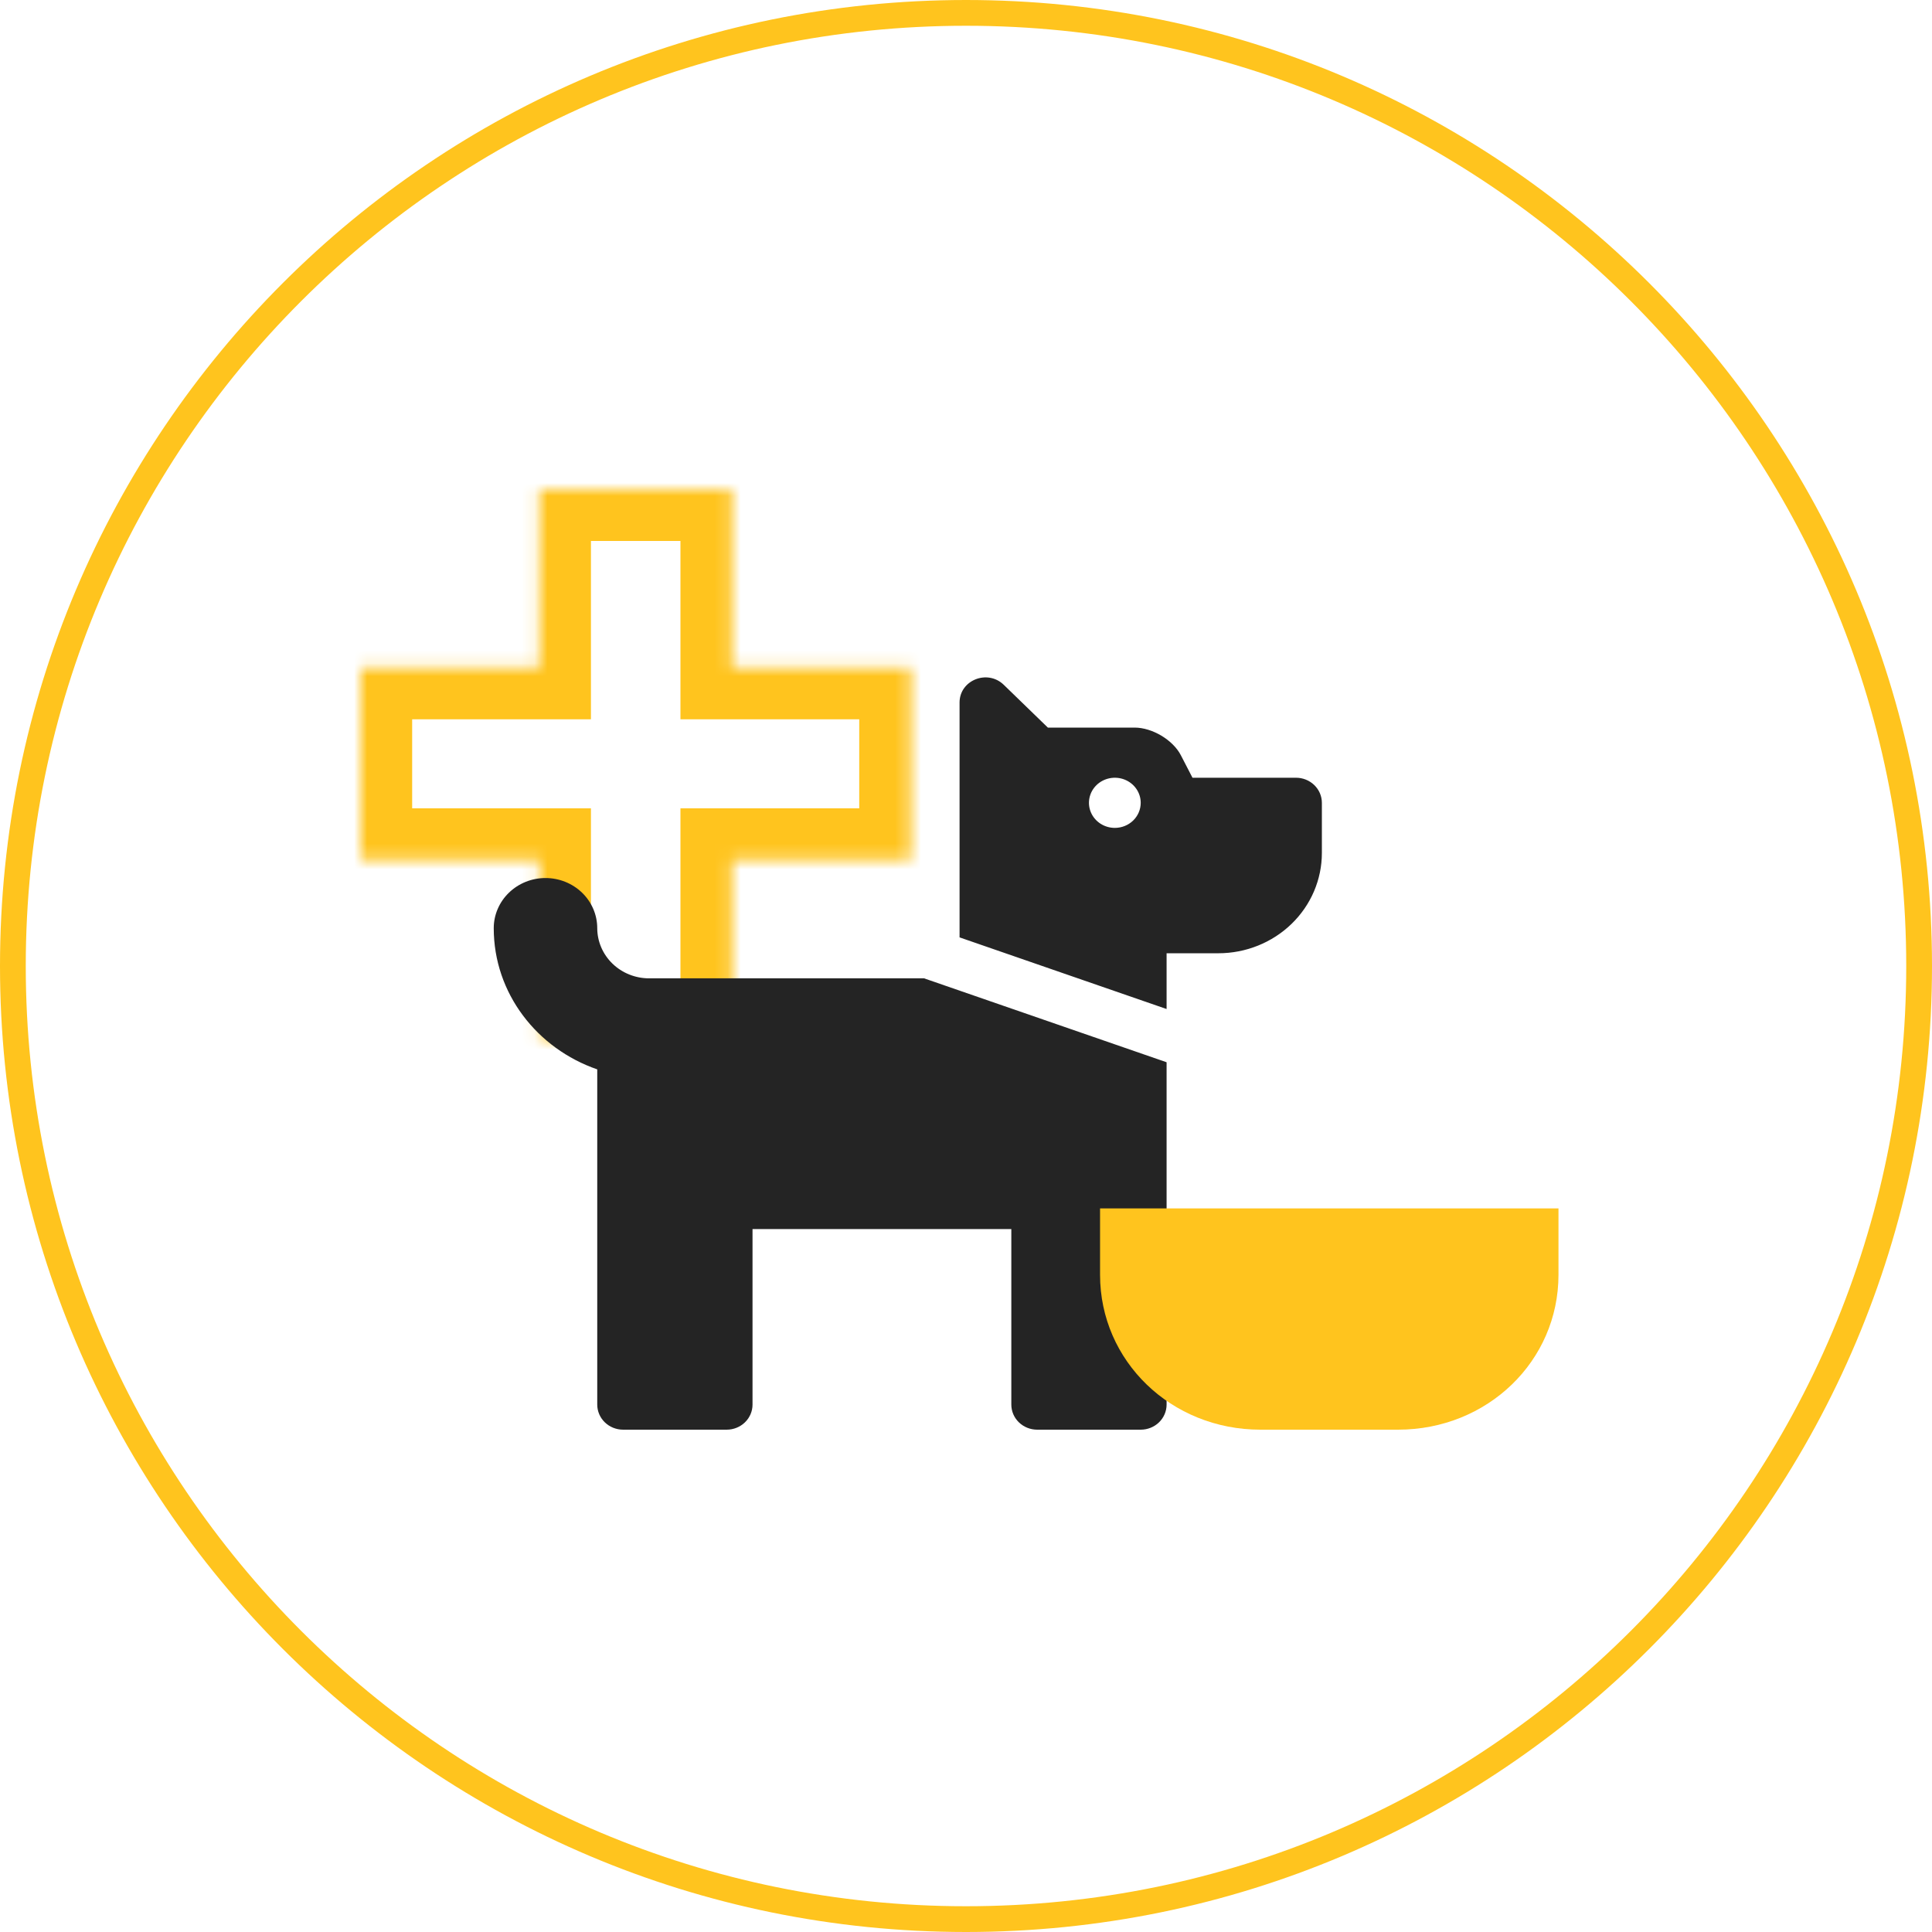 <svg width="150" height="150" viewBox="0 0 150 150" fill="none" xmlns="http://www.w3.org/2000/svg">
<path d="M149 75C149 115.869 115.869 149 75 149C34.131 149 1 115.869 1 75C1 34.131 34.131 1 75 1C115.869 1 149 34.131 149 75Z" stroke="#FFC41E" stroke-width="2"/>
<mask id="path-2-inside-1" fill="white">
<path fill-rule="evenodd" clip-rule="evenodd" d="M56.83 38H41.881V51.846L28 51.846V66.757H41.881V80.603H56.83V66.757H70.711V51.846L56.83 51.846V38Z"/>
</mask>
<path d="M41.881 38V34H37.881V38H41.881ZM56.83 38H60.83V34H56.83V38ZM41.881 51.846V55.846L45.881 55.846V51.846H41.881ZM28 51.846L28 47.846H24V51.846H28ZM28 66.757H24V70.757H28V66.757ZM41.881 66.757H45.881V62.757H41.881V66.757ZM41.881 80.603H37.881V84.603H41.881V80.603ZM56.83 80.603V84.603H60.83V80.603H56.83ZM56.83 66.757V62.757H52.83V66.757H56.83ZM70.711 66.757V70.757H74.711V66.757H70.711ZM70.711 51.846H74.711V47.846H70.711V51.846ZM56.83 51.846H52.83V55.846H56.83V51.846ZM41.881 42H56.83V34H41.881V42ZM45.881 51.846V38H37.881V51.846H45.881ZM28 55.846H41.881V47.846L28 47.846L28 55.846ZM32 66.757V51.846H24V66.757H32ZM41.881 62.757H28V70.757H41.881V62.757ZM45.881 80.603V66.757H37.881V80.603H45.881ZM56.83 76.603H41.881V84.603H56.83V76.603ZM52.83 66.757V80.603H60.83V66.757H52.83ZM70.711 62.757H56.83V70.757H70.711V62.757ZM66.711 51.846V66.757H74.711V51.846H66.711ZM56.83 55.846L70.711 55.846V47.846L56.83 47.846V55.846ZM52.83 38V51.846H60.83V38H52.83Z" fill="#FFC41E" mask="url(#path-2-inside-1)"/>
<path d="M71.745 75.958L90.574 82.473V109.053C90.574 109.569 90.362 110.065 89.986 110.43C89.609 110.795 89.098 111 88.565 111H80.528C79.995 111 79.484 110.795 79.107 110.43C78.73 110.065 78.519 109.569 78.519 109.053V95.425H58.426V109.053C58.426 109.569 58.214 110.065 57.838 110.43C57.461 110.795 56.95 111 56.417 111H48.38C47.847 111 47.336 110.795 46.959 110.43C46.582 110.065 46.37 109.569 46.37 109.053V83.026C41.704 81.413 38.334 77.133 38.334 72.064C38.334 71.031 38.757 70.041 39.511 69.311C40.264 68.581 41.286 68.17 42.352 68.17C43.418 68.17 44.44 68.581 45.194 69.311C45.947 70.041 46.37 71.031 46.37 72.064C46.373 73.096 46.797 74.085 47.55 74.815C48.303 75.545 49.324 75.956 50.389 75.958H71.745ZM102.63 62.33V66.224C102.63 68.289 101.783 70.27 100.276 71.73C98.769 73.19 96.724 74.011 94.593 74.011H90.574V78.34L74.5 72.778V54.543C74.5 52.809 76.663 51.94 77.93 53.167L81.356 56.49H88.09C89.46 56.49 91.073 57.453 91.684 58.642L92.584 60.383H100.621C101.153 60.383 101.664 60.588 102.041 60.953C102.418 61.319 102.63 61.814 102.63 62.33ZM88.565 62.33C88.565 61.945 88.447 61.569 88.226 61.248C88.006 60.928 87.692 60.679 87.325 60.531C86.957 60.384 86.553 60.346 86.164 60.421C85.774 60.496 85.416 60.681 85.135 60.953C84.854 61.226 84.663 61.572 84.585 61.95C84.507 62.328 84.547 62.719 84.699 63.075C84.852 63.431 85.109 63.735 85.439 63.949C85.77 64.163 86.158 64.277 86.556 64.277C87.089 64.277 87.6 64.072 87.977 63.707C88.353 63.342 88.565 62.846 88.565 62.33Z" fill="#242424"/>
<path d="M121 98.975C121 105.675 115.483 111 108.543 111H97.865C90.925 111 85.408 105.675 85.408 98.975V93.821H121V98.975Z" fill="#FFC41E"/>
</svg>
